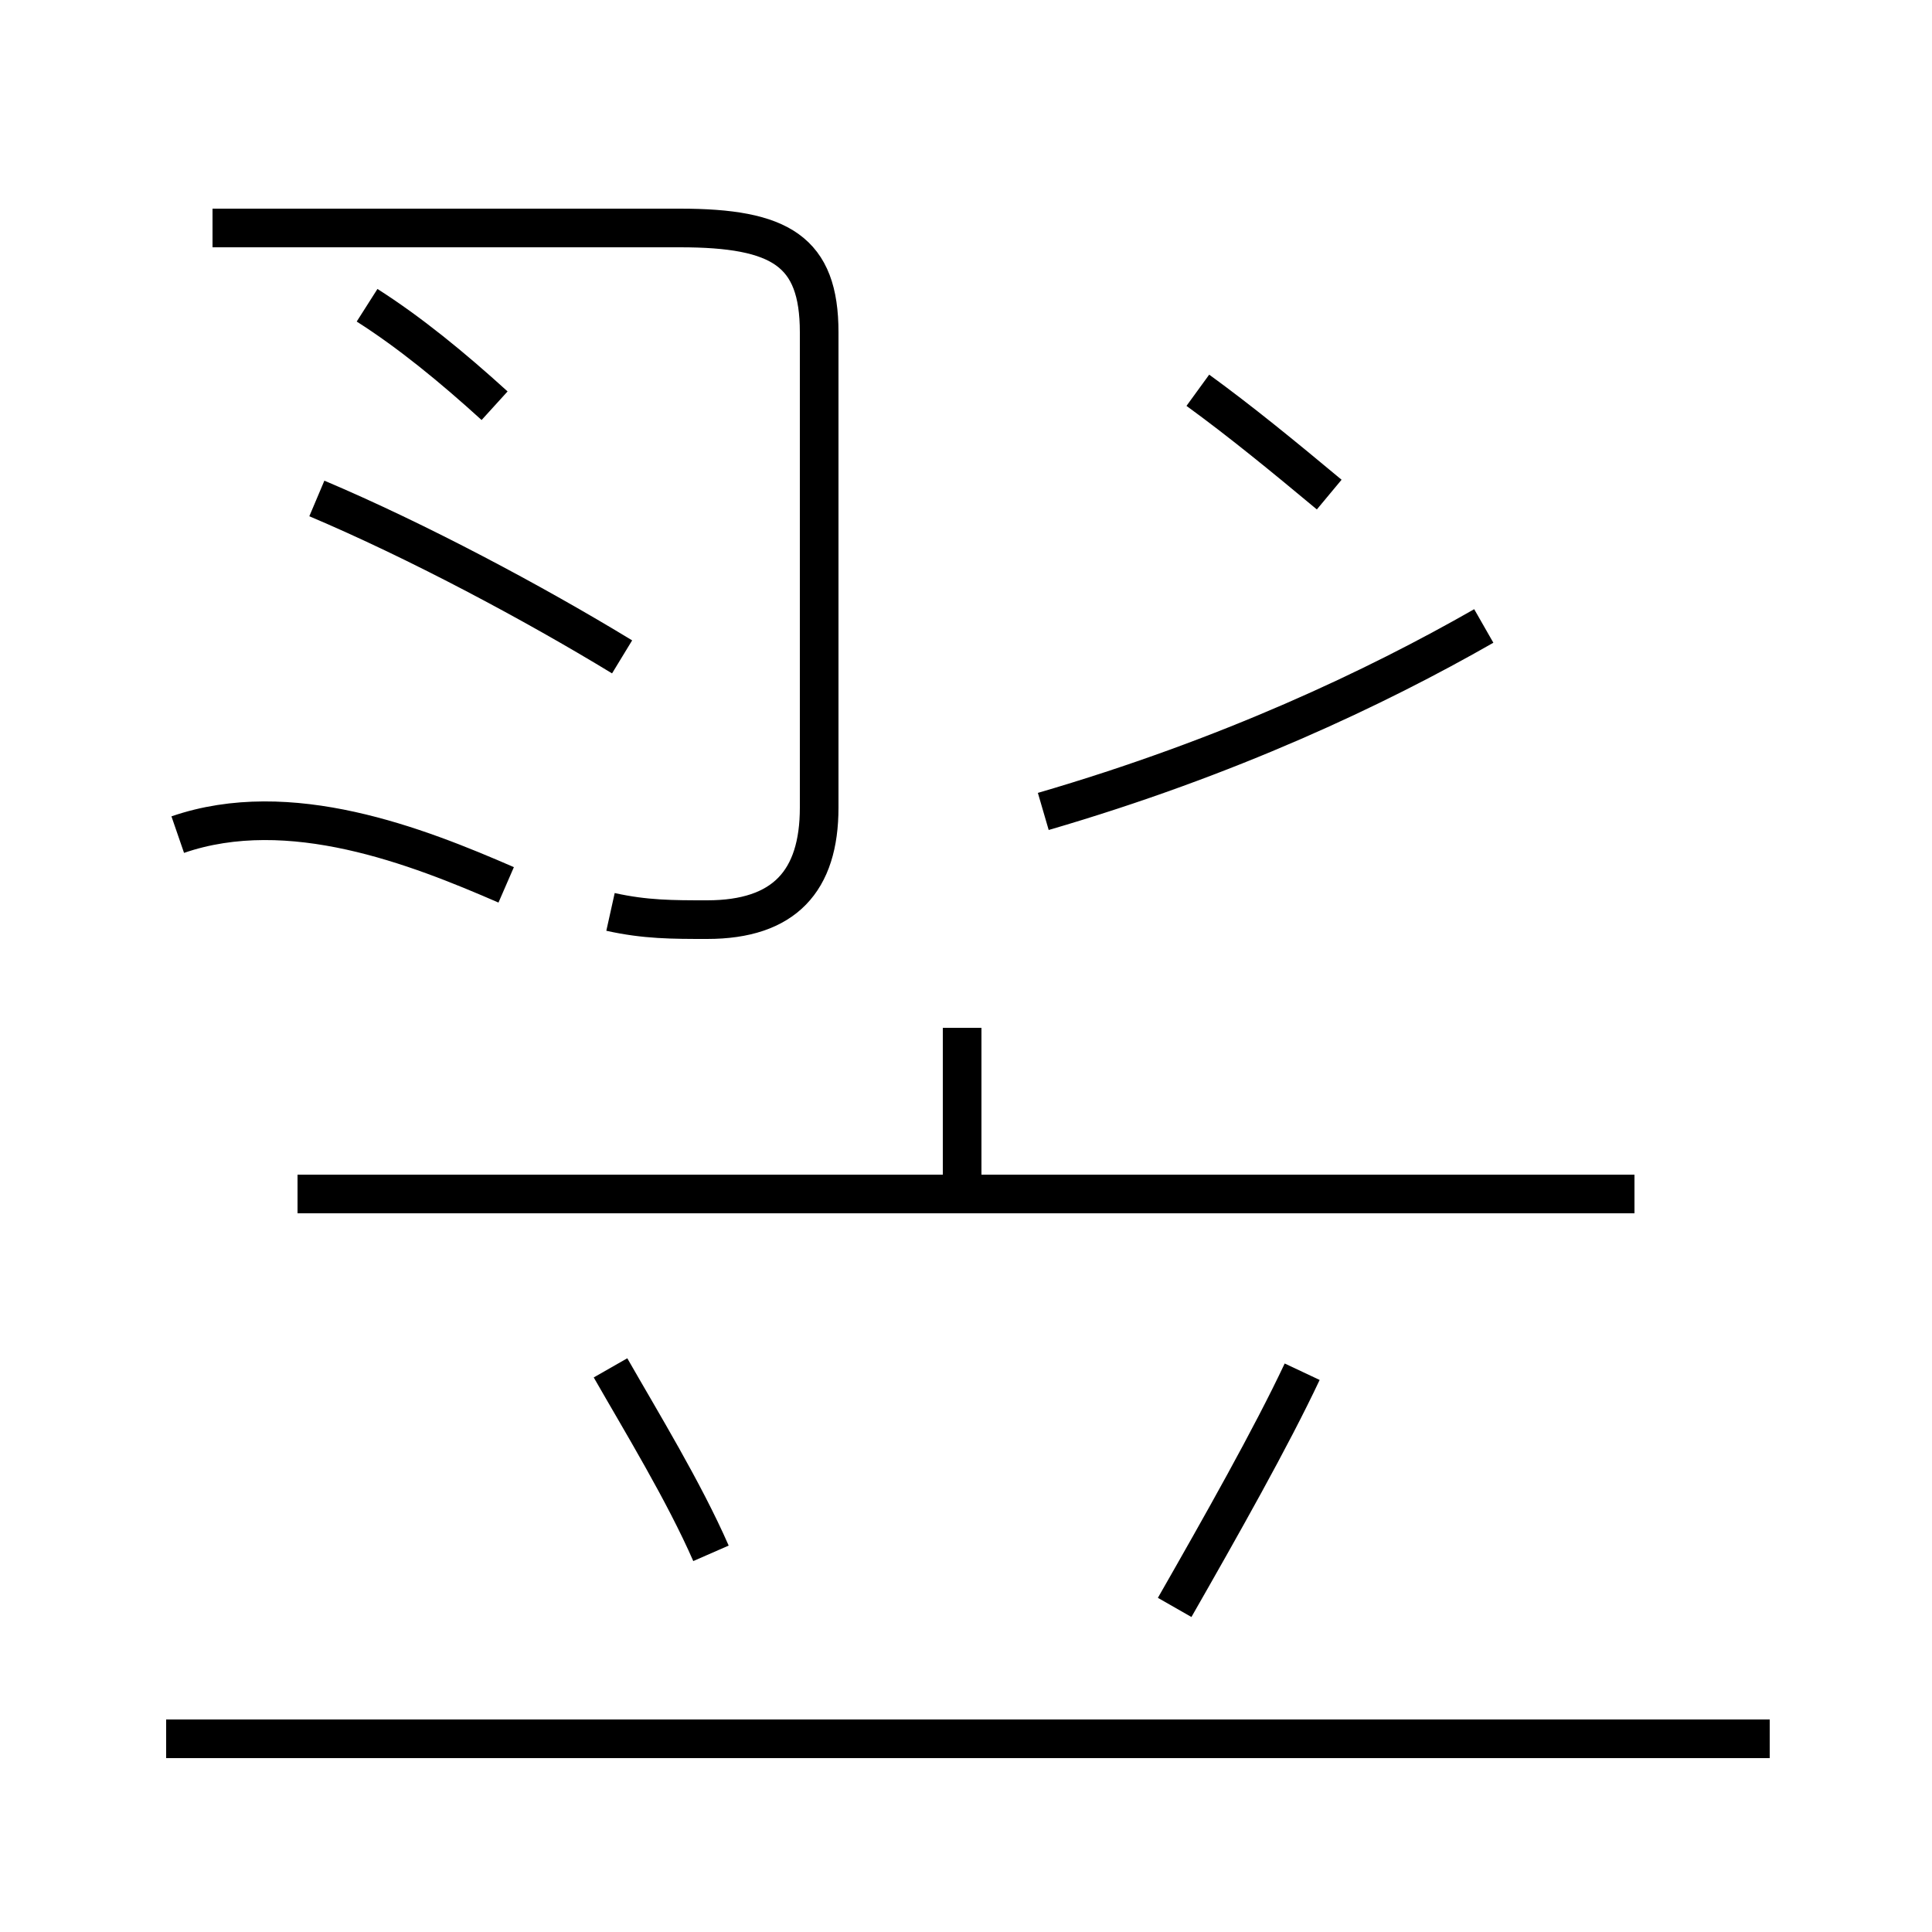 <?xml version='1.0' encoding='utf8'?>
<svg viewBox="0.0 -44.0 50.0 50.0" version="1.1" xmlns="http://www.w3.org/2000/svg">
<rect x="0.0" y="-44.0" width="50.0" height="50.0" fill="#808080" stroke="none"/>
<rect x="-1000" y="-1000" width="2000" height="2000" stroke="white" fill="white"/>
<g style="fill:none; stroke:#000000;  stroke-width:1">
<path d="M 15.8 20.4 C 16.7 20.2 17.4 20.2 18.3 20.2 C 20.3 20.2 21.2 21.2 21.2 23.1 L 21.2 35.4 C 21.2 37.5 20.2 38.1 17.6 38.1 L 5.5 38.1 M 12.8 33.5 C 11.7 34.5 10.6 35.4 9.5 36.1 M 13.1 21.1 C 10.8 22.1 7.5 23.4 4.6 22.4 M 16.1 27.0 C 13.8 28.4 10.8 30.0 8.2 31.1 M 34.4 31.2 C 33.2 32.2 32.1 33.1 31.0 33.9 M 38.4 27.8 C 35.6 26.2 31.8 24.4 27.0 23.0 M 42.3 13.1 L 7.7 13.1 M 24.9 12.9 L 24.9 17.4 M 18.4 3.8 C 17.7 5.4 16.6 7.2 15.8 8.6 M 45.8 -1.0 L 4.3 -1.0 M 33.7 8.5 C 32.9 6.8 31.6 4.5 30.4 2.4" transform="scale(1, -1)" />
</g>
</svg>